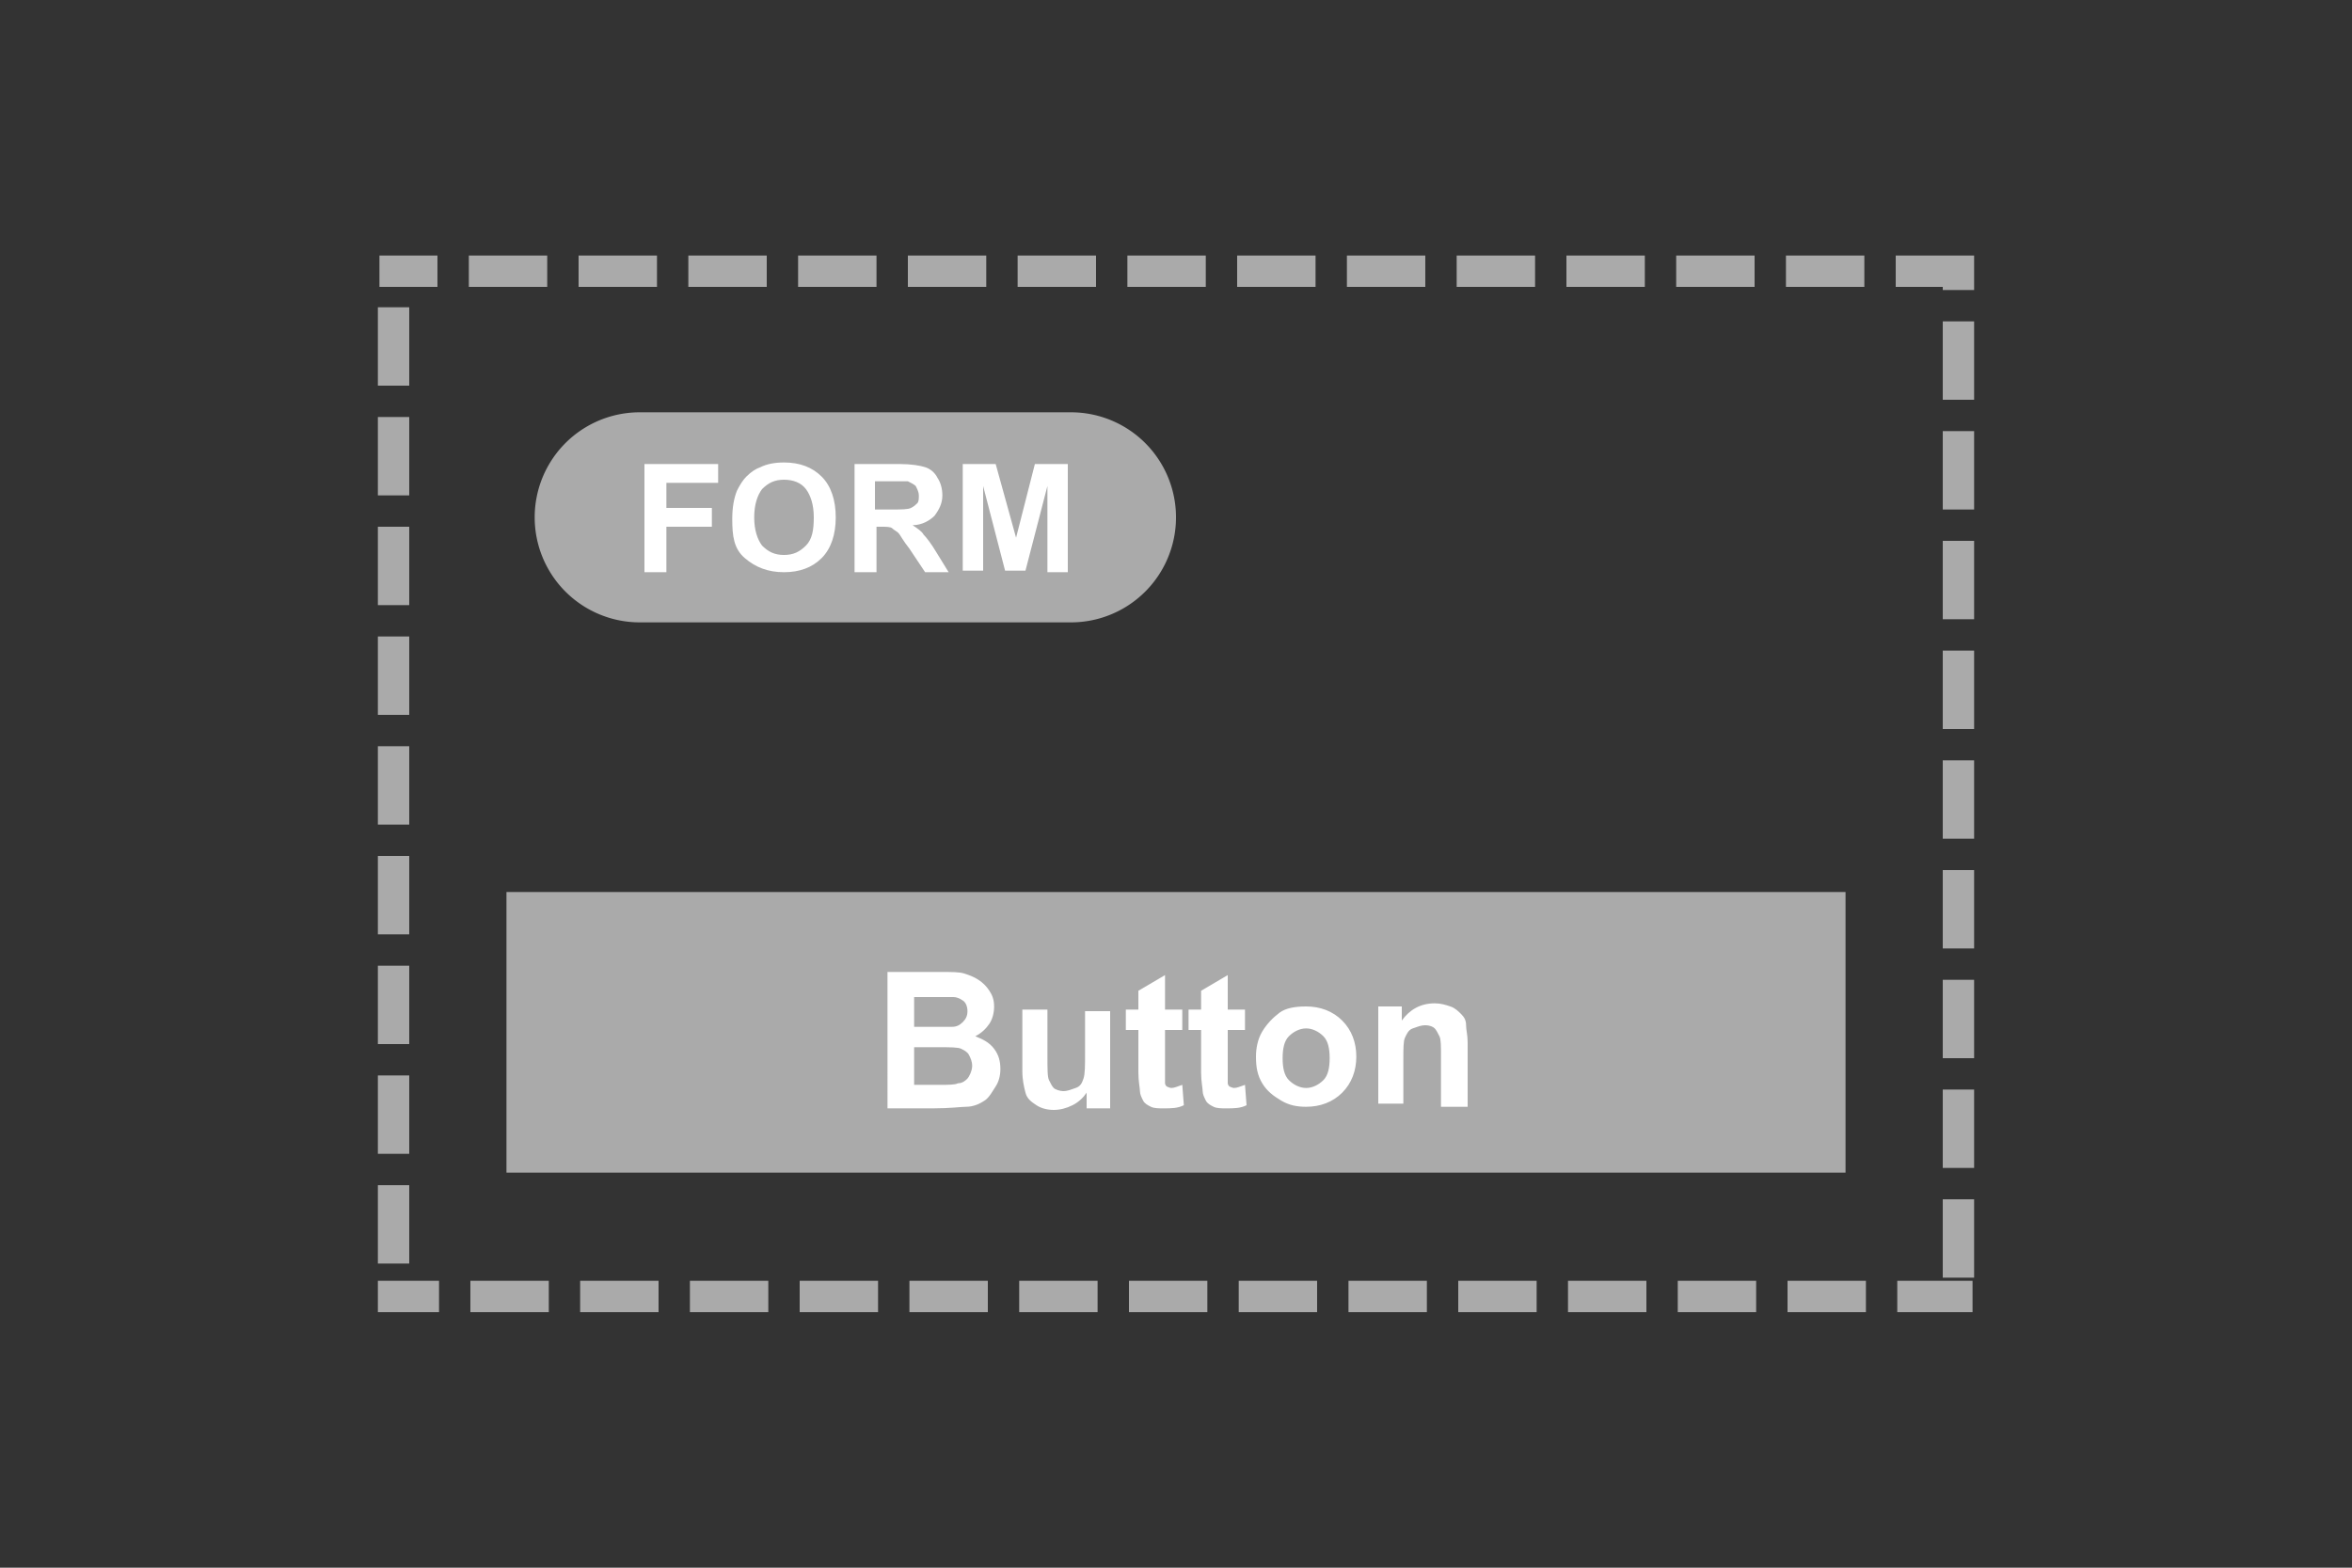 <svg version="1.1" id="Ebene_1" xmlns="http://www.w3.org/2000/svg" x="0" y="0" viewBox="0 0 150 100" style="enable-background:new 0 0 150 100" xml:space="preserve"><rect x="0" y="0" width="150" height="100" fill="#333333" stroke="none"/><style>.st0{fill:#aaa}.st1{fill:#fff}</style><path class="st0" d="M118.9 16.3h-5v2h5v-2zm-7 0h-5v2h5v-2zm-7 0h-5v2h5v-2zm-7 0h-5v2h5v-2zm-7 0h-5v2h5v-2zm-7 0h-5v2h5v-2zm-7 0h-5v2h5v-2zm-7 0h-5v2h5v-2zm-7 0h-5v2h5v-2zm-7 0h-5v2h5v-2zm-7 0h-5v2h5v-2zm-7 0h-5v2h5v-2zm-7 0h-5v2h5v-2zm-7 0h-3.7v2h3.7v-2zm-1.8 3.3h-2v5h2v-5zm0 7h-2v5h2v-5zm0 7h-2v5h2v-5zm0 7h-2v5h2v-5zm0 7h-2v5h2v-5zm0 7h-2v5h2v-5zm0 7h-2v5h2v-5zm0 7h-2v5h2v-5zm0 7h-2v5h2v-5zm1.9 6.1h-3.9v.9-.9 2H28v-2zm7 0h-5v2h5v-2zm7 0h-5v2h5v-2zm7 0h-5v2h5v-2zm7 0h-5v2h5v-2zm7 0h-5v2h5v-2zm7 0h-5v2h5v-2zm7 0h-5v2h5v-2zm7 0h-5v2h5v-2zm7 0h-5v2h5v-2zm7 0h-5v2h5v-2zm7 0h-5v2h5v-2zm7 0h-5v2h5v-2zm7 0h-5v2h5v-2zm6.9 0H121v2h4.8v-2h.1zm0-5.2h-2v5h2v-5zm0-7h-2v5h2v-5zm0-7h-2v5h2v-5zm0-7h-2v5h2v-5zm0-7h-2v5h2v-5zm0-7h-2v5h2v-5zm0-7h-2v5h2v-5zm0-7h-2v5h2v-5zm0-7h-2v5h2v-5zm0-4.2h-5v2h3v.2h2v-2.2zM33.3 57.9h83.4v15.9H33.3z"/><path class="st0" d="M115.7 58.9v13.9H34.3V58.9h81.4m2-2H32.3v17.9h85.4V56.9z"/><path class="st1" d="M56.6 62H60c.7 0 1.2 0 1.5.1s.6.2.9.4.5.4.7.7.3.6.3 1-.1.8-.3 1.1-.5.6-.9.8c.5.2.9.4 1.2.8s.4.8.4 1.3c0 .4-.1.8-.3 1.1s-.4.7-.7.9-.7.4-1.2.4c-.3 0-1 .1-2.1.1h-2.9V62zm1.7 1.5v2H60.7c.3 0 .5-.1.7-.3s.3-.4.3-.7c0-.3-.1-.5-.2-.6s-.4-.3-.7-.3h-2.5zm0 3.4v2.3h1.6c.6 0 1 0 1.2-.1.3 0 .5-.2.6-.3s.3-.5.3-.8c0-.3-.1-.5-.2-.7s-.3-.3-.5-.4-.7-.1-1.5-.1h-1.5zM69.3 70.6v-.9c-.2.3-.5.6-.9.8s-.8.3-1.2.3c-.4 0-.8-.1-1.1-.3s-.6-.4-.7-.8-.2-.8-.2-1.4v-3.9h1.6v2.9c0 .9 0 1.4.1 1.6s.2.4.3.5.4.2.6.2c.3 0 .5-.1.8-.2s.4-.3.5-.6.1-.8.1-1.7v-2.6h1.6v6.2h-1.5zM75.4 64.4v1.3h-1.1v3.4c0 .1.1.2.1.2s.2.1.3.1c.2 0 .4-.1.7-.2l.1 1.3c-.4.2-.8.2-1.3.2-.3 0-.6 0-.8-.1s-.4-.2-.5-.4-.2-.4-.2-.6c0-.2-.1-.6-.1-1.2v-2.7h-.8v-1.3h.8v-1.2l1.7-1v2.2h1.1zM79.4 64.4v1.3h-1.1v3.4c0 .1.1.2.1.2s.2.1.3.1c.2 0 .4-.1.7-.2l.1 1.3c-.4.2-.8.2-1.3.2-.3 0-.6 0-.8-.1s-.4-.2-.5-.4-.2-.4-.2-.6c0-.2-.1-.6-.1-1.2v-2.7h-.8v-1.3h.8v-1.2l1.7-1v2.2h1.1zM80.1 67.4c0-.5.1-1.1.4-1.6s.7-.9 1.1-1.2 1-.4 1.7-.4c.9 0 1.7.3 2.3.9s.9 1.4.9 2.3c0 .9-.3 1.7-.9 2.3s-1.4.9-2.3.9c-.6 0-1.1-.1-1.6-.4s-.9-.6-1.2-1.1-.4-1-.4-1.7zm1.7.1c0 .6.1 1.1.4 1.4s.7.5 1.1.5.8-.2 1.1-.5.4-.8.4-1.4c0-.6-.1-1.1-.4-1.4s-.7-.5-1.1-.5-.8.2-1.1.5-.4.8-.4 1.4zM93.5 70.6h-1.6v-3.2c0-.7 0-1.1-.1-1.3s-.2-.4-.3-.5-.3-.2-.6-.2-.5.1-.8.2-.4.4-.5.6-.1.7-.1 1.4v2.8h-1.6v-6.2h1.5v.9c.5-.7 1.2-1.1 2.1-1.1.4 0 .7.1 1 .2s.5.3.7.5.3.4.3.7.1.6.1 1.1v4.1z"/><path class="st0" d="M68.3 39.7H40.8a6.7 6.7 0 0 1 0-13.4h27.5a6.7 6.7 0 0 1 0 13.4z"/><path class="st1" d="M41.1 36.5v-6.9h4.7v1.2h-3.3v1.6h2.9v1.2h-2.9v2.9h-1.4zM46.7 33.1c0-.7.1-1.3.3-1.8.2-.4.4-.7.6-.9.3-.3.6-.5.9-.6.4-.2.9-.3 1.5-.3 1 0 1.8.3 2.4.9s.9 1.5.9 2.6-.3 2-.9 2.6c-.6.6-1.4.9-2.4.9s-1.8-.3-2.5-.9-.8-1.4-.8-2.5zm1.4-.1c0 .8.2 1.4.5 1.8.4.4.8.6 1.4.6.6 0 1-.2 1.4-.6.4-.4.5-1 .5-1.8s-.2-1.4-.5-1.8c-.3-.4-.8-.6-1.4-.6-.6 0-1 .2-1.4.6-.3.4-.5 1-.5 1.8zM54.5 36.5v-6.9h2.9c.7 0 1.3.1 1.6.2.3.1.6.3.8.7.2.3.3.7.3 1.1 0 .5-.2.9-.5 1.3-.3.3-.8.6-1.4.6.3.2.6.4.7.6.2.2.5.6.8 1.1l.8 1.3H59L58 35c-.4-.5-.6-.9-.7-1-.1-.1-.3-.2-.4-.3-.1-.1-.4-.1-.7-.1h-.3v2.9h-1.4zm1.3-4h1c.7 0 1.1 0 1.3-.1.2-.1.3-.2.4-.3.1-.1.1-.3.1-.5s-.1-.4-.2-.6c-.1-.1-.3-.2-.5-.3h-2.1v1.8zM61.4 36.5v-6.9h2.1l1.3 4.7 1.2-4.7h2.1v6.9h-1.3V31l-1.4 5.4h-1.3L62.7 31v5.4h-1.3z"/></svg>